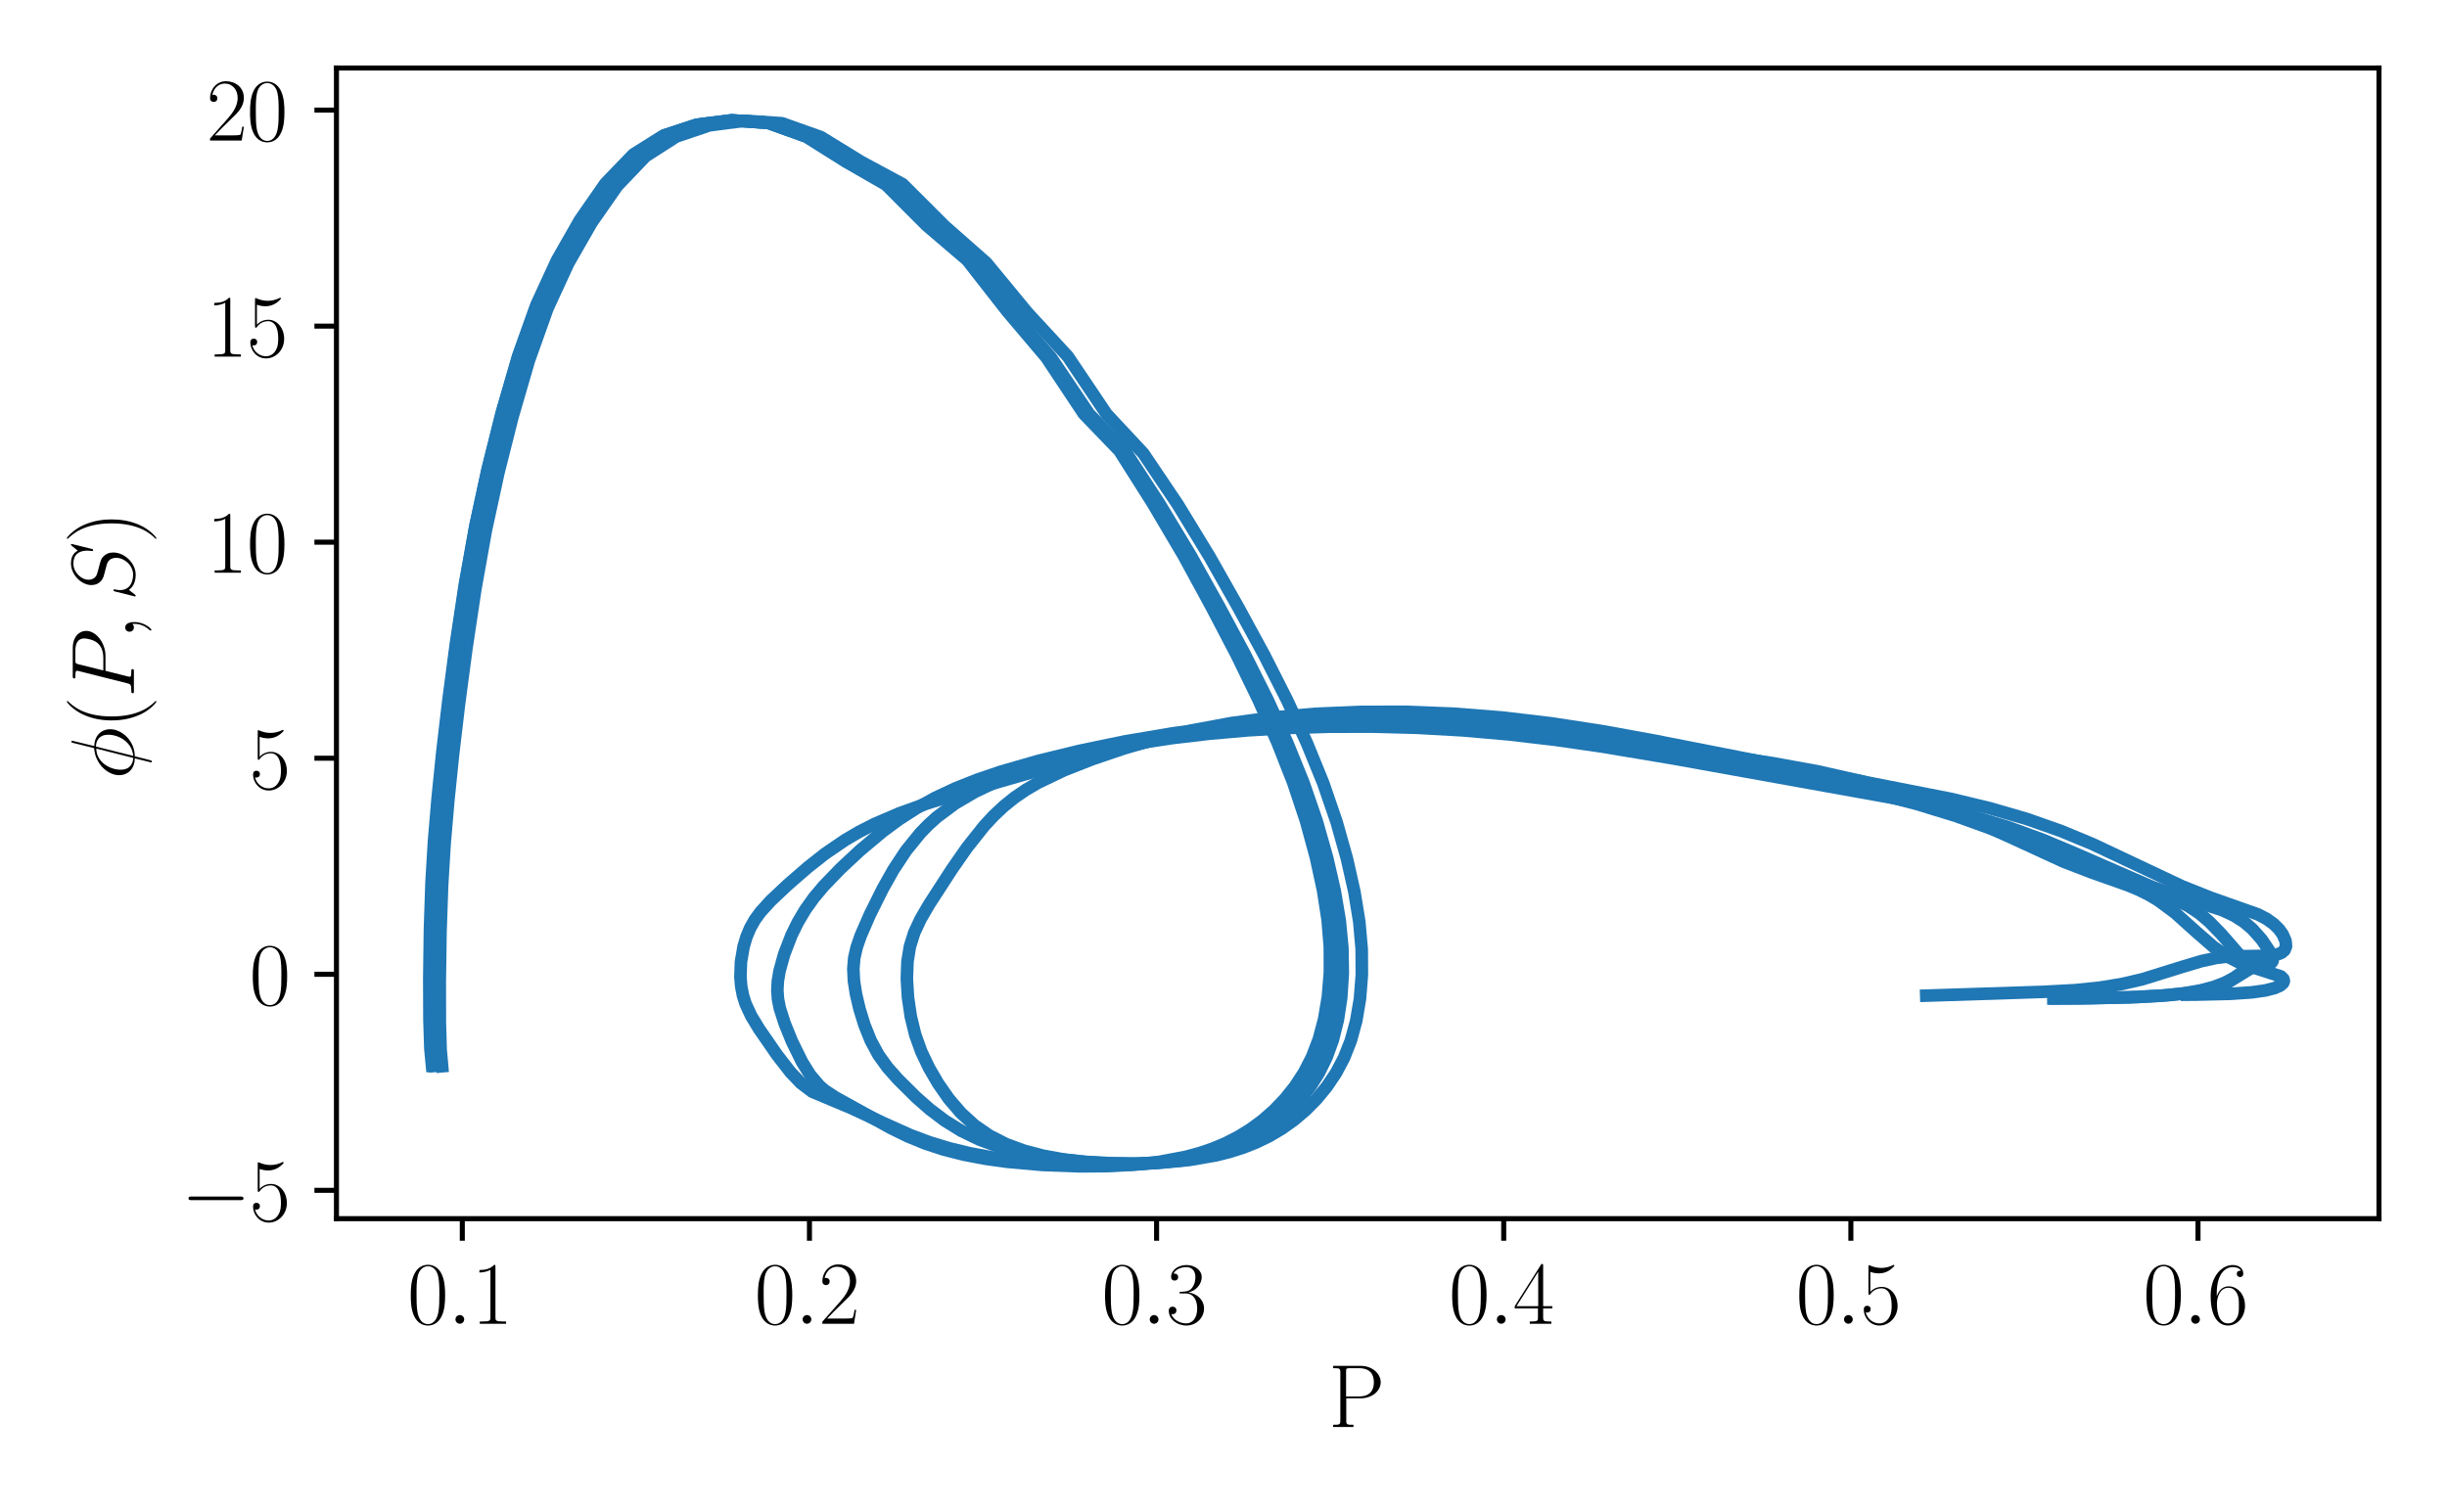 <?xml version="1.0" encoding="utf-8" standalone="no"?>
<!DOCTYPE svg PUBLIC "-//W3C//DTD SVG 1.1//EN"
  "http://www.w3.org/Graphics/SVG/1.1/DTD/svg11.dtd">
<svg xmlns:xlink="http://www.w3.org/1999/xlink" width="388.543pt" height="240.133pt" viewBox="0 0 388.543 240.133" xmlns="http://www.w3.org/2000/svg" version="1.1">
 <defs>
  <style type="text/css">*{stroke-linejoin: round; stroke-linecap: butt}</style>
 </defs>
 <g id="figure_1">
  <g id="patch_1">
   <path d="M 0 240.133 
L 388.543 240.133 
L 388.543 0 
L 0 0 
z
" style="fill: #ffffff"/>
  </g>
  <g id="axes_1">
   <g id="patch_2">
    <path d="M 53.424 193.537 
L 377.743 193.537 
L 377.743 10.8 
L 53.424 10.8 
z
" style="fill: #ffffff"/>
   </g>
   <g id="matplotlib.axis_1">
    <g id="xtick_1">
     <g id="line2d_1">
      <defs>
       <path id="meeeb6bde35" d="M 0 0 
L 0 3.5 
" style="stroke: #000000; stroke-width: 0.8"/>
      </defs>
      <g>
       <use xlink:href="#meeeb6bde35" x="73.406" y="193.537" style="stroke: #000000; stroke-width: 0.8"/>
      </g>
     </g>
     <g id="text_1">
      <!-- $\mathdefault{0.1}$ -->
      <g transform="translate(64.681 210.223) scale(0.14 -0.14)">
       <defs>
        <path id="CMR17-30" d="M 2688 2025 
C 2688 2416 2682 3080 2413 3591 
C 2176 4039 1798 4198 1466 4198 
C 1158 4198 768 4058 525 3597 
C 269 3118 243 2524 243 2025 
C 243 1661 250 1106 448 619 
C 723 -39 1216 -128 1466 -128 
C 1760 -128 2208 -7 2470 600 
C 2662 1042 2688 1559 2688 2025 
z
M 1466 -26 
C 1056 -26 813 325 723 812 
C 653 1188 653 1738 653 2096 
C 653 2588 653 2997 736 3387 
C 858 3929 1216 4096 1466 4096 
C 1728 4096 2067 3923 2189 3400 
C 2272 3036 2278 2607 2278 2096 
C 2278 1680 2278 1169 2202 792 
C 2067 95 1690 -26 1466 -26 
z
" transform="scale(0.016)"/>
        <path id="CMMI12-3a" d="M 1178 307 
C 1178 492 1024 619 870 619 
C 685 619 557 466 557 313 
C 557 128 710 0 864 0 
C 1050 0 1178 153 1178 307 
z
" transform="scale(0.016)"/>
        <path id="CMR17-31" d="M 1702 4058 
C 1702 4192 1696 4192 1606 4192 
C 1357 3916 979 3827 621 3827 
C 602 3827 570 3827 563 3808 
C 557 3795 557 3782 557 3648 
C 755 3648 1088 3686 1344 3839 
L 1344 461 
C 1344 236 1331 160 781 160 
L 589 160 
L 589 0 
C 896 0 1216 0 1523 0 
C 1830 0 2150 0 2458 0 
L 2458 160 
L 2266 160 
C 1715 160 1702 230 1702 458 
L 1702 4058 
z
" transform="scale(0.016)"/>
       </defs>
       <use xlink:href="#CMR17-30" transform="scale(0.996)"/>
       <use xlink:href="#CMMI12-3a" transform="translate(45.69 0) scale(0.996)"/>
       <use xlink:href="#CMR17-31" transform="translate(72.788 0) scale(0.996)"/>
      </g>
     </g>
    </g>
    <g id="xtick_2">
     <g id="line2d_2">
      <g>
       <use xlink:href="#meeeb6bde35" x="128.526" y="193.537" style="stroke: #000000; stroke-width: 0.8"/>
      </g>
     </g>
     <g id="text_2">
      <!-- $\mathdefault{0.2}$ -->
      <g transform="translate(119.801 210.223) scale(0.14 -0.14)">
       <defs>
        <path id="CMR17-32" d="M 2669 989 
L 2554 989 
C 2490 536 2438 459 2413 420 
C 2381 369 1920 369 1830 369 
L 602 369 
C 832 619 1280 1072 1824 1597 
C 2214 1967 2669 2402 2669 3035 
C 2669 3790 2067 4224 1395 4224 
C 691 4224 262 3604 262 3030 
C 262 2780 448 2748 525 2748 
C 589 2748 781 2787 781 3010 
C 781 3207 614 3264 525 3264 
C 486 3264 448 3258 422 3245 
C 544 3790 915 4058 1306 4058 
C 1862 4058 2227 3617 2227 3035 
C 2227 2479 1901 2000 1536 1584 
L 262 146 
L 262 0 
L 2515 0 
L 2669 989 
z
" transform="scale(0.016)"/>
       </defs>
       <use xlink:href="#CMR17-30" transform="scale(0.996)"/>
       <use xlink:href="#CMMI12-3a" transform="translate(45.69 0) scale(0.996)"/>
       <use xlink:href="#CMR17-32" transform="translate(72.788 0) scale(0.996)"/>
      </g>
     </g>
    </g>
    <g id="xtick_3">
     <g id="line2d_3">
      <g>
       <use xlink:href="#meeeb6bde35" x="183.646" y="193.537" style="stroke: #000000; stroke-width: 0.8"/>
      </g>
     </g>
     <g id="text_3">
      <!-- $\mathdefault{0.3}$ -->
      <g transform="translate(174.921 210.223) scale(0.14 -0.14)">
       <defs>
        <path id="CMR17-33" d="M 1414 2157 
C 1984 2157 2234 1662 2234 1090 
C 2234 320 1824 25 1453 25 
C 1114 25 563 194 390 693 
C 422 680 454 680 486 680 
C 640 680 755 782 755 948 
C 755 1133 614 1216 486 1216 
C 378 1216 211 1165 211 926 
C 211 335 787 -128 1466 -128 
C 2176 -128 2720 430 2720 1085 
C 2720 1707 2208 2157 1600 2227 
C 2086 2328 2554 2756 2554 3329 
C 2554 3820 2048 4179 1472 4179 
C 890 4179 378 3829 378 3329 
C 378 3110 544 3072 627 3072 
C 762 3072 877 3155 877 3321 
C 877 3486 762 3569 627 3569 
C 602 3569 570 3569 544 3557 
C 730 3959 1235 4032 1459 4032 
C 1683 4032 2106 3925 2106 3320 
C 2106 3143 2080 2828 1862 2550 
C 1670 2304 1453 2304 1242 2284 
C 1210 2284 1062 2269 1037 2269 
C 992 2263 966 2257 966 2208 
C 966 2163 973 2157 1101 2157 
L 1414 2157 
z
" transform="scale(0.016)"/>
       </defs>
       <use xlink:href="#CMR17-30" transform="scale(0.996)"/>
       <use xlink:href="#CMMI12-3a" transform="translate(45.69 0) scale(0.996)"/>
       <use xlink:href="#CMR17-33" transform="translate(72.788 0) scale(0.996)"/>
      </g>
     </g>
    </g>
    <g id="xtick_4">
     <g id="line2d_4">
      <g>
       <use xlink:href="#meeeb6bde35" x="238.766" y="193.537" style="stroke: #000000; stroke-width: 0.8"/>
      </g>
     </g>
     <g id="text_4">
      <!-- $\mathdefault{0.4}$ -->
      <g transform="translate(230.041 210.223) scale(0.14 -0.14)">
       <defs>
        <path id="CMR17-34" d="M 2150 4122 
C 2150 4256 2144 4256 2029 4256 
L 128 1254 
L 128 1088 
L 1779 1088 
L 1779 457 
C 1779 224 1766 160 1318 160 
L 1197 160 
L 1197 0 
C 1402 0 1747 0 1965 0 
C 2182 0 2528 0 2733 0 
L 2733 160 
L 2611 160 
C 2163 160 2150 224 2150 457 
L 2150 1088 
L 2803 1088 
L 2803 1254 
L 2150 1254 
L 2150 4122 
z
M 1798 3703 
L 1798 1254 
L 256 1254 
L 1798 3703 
z
" transform="scale(0.016)"/>
       </defs>
       <use xlink:href="#CMR17-30" transform="scale(0.996)"/>
       <use xlink:href="#CMMI12-3a" transform="translate(45.69 0) scale(0.996)"/>
       <use xlink:href="#CMR17-34" transform="translate(72.788 0) scale(0.996)"/>
      </g>
     </g>
    </g>
    <g id="xtick_5">
     <g id="line2d_5">
      <g>
       <use xlink:href="#meeeb6bde35" x="293.887" y="193.537" style="stroke: #000000; stroke-width: 0.8"/>
      </g>
     </g>
     <g id="text_5">
      <!-- $\mathdefault{0.5}$ -->
      <g transform="translate(285.161 210.223) scale(0.14 -0.14)">
       <defs>
        <path id="CMR17-35" d="M 730 3692 
C 794 3666 1056 3584 1325 3584 
C 1920 3584 2246 3911 2432 4100 
C 2432 4157 2432 4192 2394 4192 
C 2387 4192 2374 4192 2323 4163 
C 2099 4058 1837 3973 1517 3973 
C 1325 3973 1037 3999 723 4139 
C 653 4171 640 4171 634 4171 
C 602 4171 595 4164 595 4037 
L 595 2203 
C 595 2089 595 2057 659 2057 
C 691 2057 704 2070 736 2114 
C 941 2401 1222 2522 1542 2522 
C 1766 2522 2246 2382 2246 1289 
C 2246 1085 2246 715 2054 421 
C 1894 159 1645 25 1370 25 
C 947 25 518 320 403 814 
C 429 807 480 795 506 795 
C 589 795 749 840 749 1038 
C 749 1210 627 1280 506 1280 
C 358 1280 262 1190 262 1011 
C 262 454 704 -128 1382 -128 
C 2042 -128 2669 440 2669 1264 
C 2669 2030 2170 2624 1549 2624 
C 1222 2624 947 2503 730 2274 
L 730 3692 
z
" transform="scale(0.016)"/>
       </defs>
       <use xlink:href="#CMR17-30" transform="scale(0.996)"/>
       <use xlink:href="#CMMI12-3a" transform="translate(45.69 0) scale(0.996)"/>
       <use xlink:href="#CMR17-35" transform="translate(72.788 0) scale(0.996)"/>
      </g>
     </g>
    </g>
    <g id="xtick_6">
     <g id="line2d_6">
      <g>
       <use xlink:href="#meeeb6bde35" x="349.007" y="193.537" style="stroke: #000000; stroke-width: 0.8"/>
      </g>
     </g>
     <g id="text_6">
      <!-- $\mathdefault{0.6}$ -->
      <g transform="translate(340.281 210.223) scale(0.14 -0.14)">
       <defs>
        <path id="CMR17-36" d="M 678 2176 
C 678 3690 1395 4032 1811 4032 
C 1946 4032 2272 4009 2400 3776 
C 2298 3776 2106 3776 2106 3553 
C 2106 3381 2246 3323 2336 3323 
C 2394 3323 2566 3348 2566 3560 
C 2566 3954 2246 4179 1805 4179 
C 1043 4179 243 3390 243 1984 
C 243 253 966 -128 1478 -128 
C 2099 -128 2688 427 2688 1283 
C 2688 2081 2170 2662 1517 2662 
C 1126 2662 838 2407 678 1960 
L 678 2176 
z
M 1478 25 
C 691 25 691 1200 691 1436 
C 691 1896 909 2560 1504 2560 
C 1613 2560 1926 2560 2138 2120 
C 2253 1870 2253 1609 2253 1289 
C 2253 944 2253 690 2118 434 
C 1978 171 1773 25 1478 25 
z
" transform="scale(0.016)"/>
       </defs>
       <use xlink:href="#CMR17-30" transform="scale(0.996)"/>
       <use xlink:href="#CMMI12-3a" transform="translate(45.69 0) scale(0.996)"/>
       <use xlink:href="#CMR17-36" transform="translate(72.788 0) scale(0.996)"/>
      </g>
     </g>
    </g>
    <g id="text_7">
     <!-- P -->
     <g transform="translate(210.938 226.621) scale(0.14 -0.14)">
      <defs>
       <path id="CMR17-50" d="M 1267 2042 
L 2291 2042 
C 3117 2042 3718 2578 3718 3184 
C 3718 3791 3130 4352 2291 4352 
L 333 4352 
L 333 4186 
C 774 4186 845 4186 845 3899 
L 845 446 
C 845 160 774 160 333 160 
L 333 0 
C 518 0 858 0 1056 0 
C 1254 0 1594 0 1779 0 
L 1779 160 
C 1338 160 1267 160 1267 446 
L 1267 2042 
z
M 1254 2176 
L 1254 3938 
C 1254 4155 1267 4186 1523 4186 
L 2170 4186 
C 2995 4186 3232 3714 3232 3184 
C 3232 2604 2950 2176 2170 2176 
L 1254 2176 
z
" transform="scale(0.016)"/>
      </defs>
      <use xlink:href="#CMR17-50" transform="scale(0.996)"/>
     </g>
    </g>
   </g>
   <g id="matplotlib.axis_2">
    <g id="ytick_1">
     <g id="line2d_7">
      <defs>
       <path id="m753da9e195" d="M 0 0 
L -3.5 0 
" style="stroke: #000000; stroke-width: 0.8"/>
      </defs>
      <g>
       <use xlink:href="#m753da9e195" x="53.424" y="189.035" style="stroke: #000000; stroke-width: 0.8"/>
      </g>
     </g>
     <g id="text_8">
      <!-- $\mathdefault{−5}$ -->
      <g transform="translate(28.748 193.878) scale(0.14 -0.14)">
       <defs>
        <path id="CMSY10-0" d="M 4218 1472 
C 4326 1472 4442 1472 4442 1600 
C 4442 1728 4326 1728 4218 1728 
L 755 1728 
C 646 1728 531 1728 531 1600 
C 531 1472 646 1472 755 1472 
L 4218 1472 
z
" transform="scale(0.016)"/>
       </defs>
       <use xlink:href="#CMSY10-0" transform="scale(0.996)"/>
       <use xlink:href="#CMR17-35" transform="translate(77.487 0) scale(0.996)"/>
      </g>
     </g>
    </g>
    <g id="ytick_2">
     <g id="line2d_8">
      <g>
       <use xlink:href="#m753da9e195" x="53.424" y="154.724" style="stroke: #000000; stroke-width: 0.8"/>
      </g>
     </g>
     <g id="text_9">
      <!-- $\mathdefault{0}$ -->
      <g transform="translate(39.596 159.567) scale(0.14 -0.14)">
       <use xlink:href="#CMR17-30" transform="scale(0.996)"/>
      </g>
     </g>
    </g>
    <g id="ytick_3">
     <g id="line2d_9">
      <g>
       <use xlink:href="#m753da9e195" x="53.424" y="120.413" style="stroke: #000000; stroke-width: 0.8"/>
      </g>
     </g>
     <g id="text_10">
      <!-- $\mathdefault{5}$ -->
      <g transform="translate(39.596 125.256) scale(0.14 -0.14)">
       <use xlink:href="#CMR17-35" transform="scale(0.996)"/>
      </g>
     </g>
    </g>
    <g id="ytick_4">
     <g id="line2d_10">
      <g>
       <use xlink:href="#m753da9e195" x="53.424" y="86.102" style="stroke: #000000; stroke-width: 0.8"/>
      </g>
     </g>
     <g id="text_11">
      <!-- $\mathdefault{10}$ -->
      <g transform="translate(32.767 90.945) scale(0.14 -0.14)">
       <use xlink:href="#CMR17-31" transform="scale(0.996)"/>
       <use xlink:href="#CMR17-30" transform="translate(45.69 0) scale(0.996)"/>
      </g>
     </g>
    </g>
    <g id="ytick_5">
     <g id="line2d_11">
      <g>
       <use xlink:href="#m753da9e195" x="53.424" y="51.792" style="stroke: #000000; stroke-width: 0.8"/>
      </g>
     </g>
     <g id="text_12">
      <!-- $\mathdefault{15}$ -->
      <g transform="translate(32.767 56.634) scale(0.14 -0.14)">
       <use xlink:href="#CMR17-31" transform="scale(0.996)"/>
       <use xlink:href="#CMR17-35" transform="translate(45.69 0) scale(0.996)"/>
      </g>
     </g>
    </g>
    <g id="ytick_6">
     <g id="line2d_12">
      <g>
       <use xlink:href="#m753da9e195" x="53.424" y="17.481" style="stroke: #000000; stroke-width: 0.8"/>
      </g>
     </g>
     <g id="text_13">
      <!-- $\mathdefault{20}$ -->
      <g transform="translate(32.767 22.323) scale(0.14 -0.14)">
       <use xlink:href="#CMR17-32" transform="scale(0.996)"/>
       <use xlink:href="#CMR17-30" transform="translate(45.69 0) scale(0.996)"/>
      </g>
     </g>
    </g>
    <g id="text_14">
     <!-- $\phi(P, S)$ -->
     <g transform="translate(21.261 123.777) rotate(-90) scale(0.14 -0.14)">
      <defs>
       <path id="CMMI12-1e" d="M 2752 4390 
C 2752 4448 2707 4448 2688 4448 
C 2630 4448 2624 4435 2598 4326 
L 2253 2939 
C 2234 2856 2227 2849 2221 2843 
C 2214 2830 2170 2824 2157 2824 
C 1107 2734 301 1864 301 1057 
C 301 361 832 -64 1498 -64 
C 1446 -261 1402 -463 1350 -659 
C 1261 -995 1210 -1204 1210 -1229 
C 1210 -1241 1210 -1280 1274 -1280 
C 1293 -1280 1318 -1280 1331 -1254 
C 1344 -1241 1382 -1089 1408 -1008 
L 1645 -64 
C 2739 -64 3571 854 3571 1680 
C 3571 2343 3085 2816 2374 2816 
L 2752 4390 
z
M 2336 2701 
C 2758 2701 3181 2463 3181 1828 
C 3181 1097 2675 128 1677 50 
L 2336 2701 
z
M 1530 50 
C 1216 50 691 220 691 938 
C 691 1761 1274 2676 2195 2676 
L 1530 50 
z
" transform="scale(0.016)"/>
       <path id="CMR17-28" d="M 1958 -1561 
C 1958 -1555 1958 -1542 1939 -1523 
C 1645 -1224 858 -407 858 1581 
C 858 3569 1632 4379 1946 4697 
C 1946 4704 1958 4717 1958 4736 
C 1958 4755 1939 4768 1914 4768 
C 1843 4768 1299 4296 986 3594 
C 666 2887 576 2199 576 1588 
C 576 1128 621 351 1005 -471 
C 1312 -1135 1837 -1600 1914 -1600 
C 1946 -1600 1958 -1587 1958 -1561 
z
" transform="scale(0.016)"/>
       <path id="CMMI12-50" d="M 1894 2023 
L 2970 2023 
C 3853 2023 4736 2673 4736 3401 
C 4736 3898 4314 4352 3507 4352 
L 1530 4352 
C 1408 4352 1350 4352 1350 4231 
C 1350 4167 1408 4167 1504 4167 
C 1894 4167 1894 4116 1894 4046 
C 1894 4034 1894 3995 1869 3899 
L 1005 472 
C 947 249 934 185 486 185 
C 365 185 301 185 301 70 
C 301 0 358 0 397 0 
C 518 0 646 0 768 0 
L 1517 0 
C 1638 0 1773 0 1894 0 
C 1946 0 2016 0 2016 121 
C 2016 185 1958 185 1862 185 
C 1478 185 1472 230 1472 293 
C 1472 325 1478 369 1485 401 
L 1894 2023 
z
M 2355 3930 
C 2413 4167 2438 4167 2688 4167 
L 3322 4167 
C 3802 4167 4198 4013 4198 3535 
C 4198 3369 4115 2827 3821 2534 
C 3712 2419 3405 2176 2822 2176 
L 1920 2176 
L 2355 3930 
z
" transform="scale(0.016)"/>
       <path id="CMMI12-3b" d="M 1248 -31 
C 1248 343 1126 619 864 619 
C 659 619 557 453 557 313 
C 557 172 653 0 870 0 
C 954 0 1024 26 1082 83 
C 1094 96 1101 96 1107 96 
C 1120 96 1120 5 1120 -27 
C 1120 -240 1082 -659 710 -1080 
C 640 -1157 640 -1170 640 -1183 
C 640 -1216 672 -1248 704 -1248 
C 755 -1248 1248 -771 1248 -31 
z
" transform="scale(0.016)"/>
       <path id="CMMI12-53" d="M 4064 4423 
C 4064 4480 4019 4480 4006 4480 
C 3981 4480 3974 4474 3898 4378 
C 3859 4333 3597 4001 3590 3995 
C 3379 4410 2957 4480 2688 4480 
C 1875 4480 1139 3743 1139 3025 
C 1139 2549 1427 2269 1741 2161 
C 1811 2135 2189 2033 2381 1989 
C 2707 1900 2790 1875 2925 1735 
C 2950 1703 3078 1557 3078 1258 
C 3078 667 2528 57 1888 57 
C 1363 57 781 280 781 991 
C 781 1112 806 1265 826 1328 
C 826 1348 832 1378 832 1391 
C 832 1417 819 1449 768 1449 
C 710 1449 704 1436 678 1328 
L 352 24 
C 352 18 326 -64 326 -71 
C 326 -128 378 -128 390 -128 
C 416 -128 422 -122 499 -26 
L 794 356 
C 947 126 1280 -128 1875 -128 
C 2701 -128 3456 666 3456 1460 
C 3456 1728 3392 1963 3149 2197 
C 3014 2331 2899 2363 2310 2516 
C 1882 2630 1824 2649 1709 2751 
C 1600 2858 1517 3011 1517 3227 
C 1517 3761 2061 4308 2669 4308 
C 3296 4308 3590 3926 3590 3323 
C 3590 3158 3558 2986 3558 2961 
C 3558 2903 3610 2903 3629 2903 
C 3686 2903 3693 2922 3718 3024 
L 4064 4423 
z
" transform="scale(0.016)"/>
       <path id="CMR17-29" d="M 1683 1581 
C 1683 2040 1638 2817 1254 3639 
C 947 4303 422 4768 346 4768 
C 326 4768 301 4761 301 4729 
C 301 4717 307 4710 314 4697 
C 621 4378 1402 3568 1402 1584 
C 1402 -407 627 -1217 314 -1537 
C 307 -1549 301 -1556 301 -1568 
C 301 -1600 326 -1600 346 -1600 
C 416 -1600 960 -1128 1274 -426 
C 1594 281 1683 969 1683 1581 
z
" transform="scale(0.016)"/>
      </defs>
      <use xlink:href="#CMMI12-1e" transform="scale(0.996)"/>
      <use xlink:href="#CMR17-28" transform="translate(57.734 0) scale(0.996)"/>
      <use xlink:href="#CMMI12-50" transform="translate(93.015 0) scale(0.996)"/>
      <use xlink:href="#CMMI12-3b" transform="translate(158.602 0) scale(0.996)"/>
      <use xlink:href="#CMMI12-53" transform="translate(202.303 0) scale(0.996)"/>
      <use xlink:href="#CMR17-29" transform="translate(268.098 0) scale(0.996)"/>
     </g>
    </g>
   </g>
   <g id="line2d_13">
    <path d="M 68.592 169.214 
L 68.337 166.51 
L 68.192 161.993 
L 68.166 155.371 
L 68.27 147.592 
L 68.516 140.218 
L 68.917 133.533 
L 69.488 126.775 
L 70.243 119.36 
L 71.201 111.203 
L 72.38 102.297 
L 73.799 92.863 
L 75.479 83.517 
L 77.44 74.503 
L 79.706 65.521 
L 82.296 56.654 
L 85.231 48.493 
L 88.527 41.384 
L 92.199 34.98 
L 96.256 29.166 
L 100.699 24.56 
L 105.524 21.524 
L 110.716 19.811 
L 116.249 19.11 
L 122.09 19.517 
L 128.192 21.708 
L 134.498 25.652 
L 140.943 29.31 
L 147.456 35.795 
L 153.961 41.349 
L 160.38 49.469 
L 166.636 56.73 
L 172.657 65.726 
L 178.375 71.664 
L 183.735 79.988 
L 188.688 88.27 
L 193.198 96.43 
L 197.238 104.022 
L 200.793 111.18 
L 203.857 117.924 
L 206.436 124.302 
L 208.537 130.419 
L 210.18 136.199 
L 211.387 141.455 
L 212.185 146.174 
L 212.601 150.498 
L 212.668 154.562 
L 212.414 158.395 
L 211.872 161.936 
L 211.071 165.112 
L 210.04 167.907 
L 208.807 170.368 
L 207.397 172.561 
L 205.834 174.535 
L 204.141 176.313 
L 202.337 177.901 
L 200.441 179.297 
L 198.47 180.502 
L 196.439 181.525 
L 194.36 182.376 
L 192.245 183.074 
L 190.107 183.636 
L 185.792 184.421 
L 181.477 184.863 
L 177.209 185.059 
L 173.024 185.073 
L 166.956 184.831 
L 161.192 184.311 
L 157.536 183.804 
L 154.037 183.156 
L 150.701 182.351 
L 147.528 181.381 
L 144.52 180.254 
L 140.317 178.368 
L 135.288 176.029 
L 128.957 173.366 
L 127.166 172.002 
L 125.531 170.297 
L 123.371 167.515 
L 120.539 163.417 
L 119.294 161.366 
L 118.386 159.413 
L 117.966 158.072 
L 117.693 156.656 
L 117.567 155.152 
L 117.652 152.766 
L 118.065 150.348 
L 118.521 148.808 
L 119.122 147.375 
L 119.867 146.057 
L 120.757 144.833 
L 122.363 143.065 
L 125.01 140.57 
L 128.237 137.765 
L 131.04 135.557 
L 134.174 133.418 
L 136.45 132.086 
L 138.88 130.848 
L 142.82 129.156 
L 147.132 127.61 
L 153.504 125.624 
L 166.618 121.859 
L 177.785 118.829 
L 185.309 117.047 
L 190.688 115.983 
L 196.368 115.089 
L 202.345 114.423 
L 208.617 114.029 
L 215.172 113.931 
L 221.99 114.129 
L 229.046 114.597 
L 236.306 115.284 
L 247.489 116.578 
L 270.266 119.525 
L 281.463 121.195 
L 288.713 122.514 
L 295.719 124.104 
L 302.426 126.039 
L 308.783 128.336 
L 314.747 130.898 
L 327.752 136.875 
L 332.154 138.565 
L 337.907 140.601 
L 339.605 141.311 
L 341.198 142.1 
L 342.69 142.984 
L 345.386 144.985 
L 348.776 148.033 
L 351.495 150.397 
L 353.67 151.901 
L 355.42 152.794 
L 357.265 153.472 
L 362.155 155.057 
L 362.561 155.458 
L 362.645 155.791 
L 362.517 156.12 
L 362.072 156.51 
L 361.166 156.919 
L 359.684 157.295 
L 357.572 157.593 
L 354.19 157.826 
L 348.704 157.957 
L 347.262 157.97 
L 347.262 157.97 
" clip-path="url(#p69d08b3d37)" style="fill: none; stroke: #1f77b4; stroke-width: 2; stroke-linecap: square"/>
   </g>
   <g id="line2d_14">
    <path d="M 70.198 169.331 
L 69.966 166.72 
L 69.839 162.337 
L 69.827 155.842 
L 69.941 148.095 
L 70.194 140.677 
L 70.599 133.974 
L 71.172 127.256 
L 71.927 119.905 
L 72.884 111.814 
L 74.06 102.971 
L 75.477 93.562 
L 77.155 84.195 
L 79.117 75.164 
L 81.385 66.173 
L 83.98 57.251 
L 86.924 48.992 
L 90.235 41.804 
L 93.928 35.365 
L 98.014 29.505 
L 102.495 24.813 
L 107.368 21.688 
L 112.62 19.911 
L 118.224 19.175 
L 124.148 19.569 
L 130.346 21.77 
L 136.76 25.713 
L 143.322 29.25 
L 149.962 35.885 
L 156.599 41.734 
L 163.153 49.679 
L 169.544 56.6 
L 175.697 65.75 
L 181.54 72.005 
L 187.016 80.134 
L 192.074 88.423 
L 196.675 96.558 
L 200.79 104.125 
L 204.403 111.262 
L 207.511 117.995 
L 210.116 124.387 
L 212.229 130.543 
L 213.87 136.366 
L 215.063 141.656 
L 215.834 146.397 
L 216.216 150.739 
L 216.241 154.807 
L 215.939 158.624 
L 215.346 162.128 
L 214.491 165.256 
L 213.405 168.004 
L 212.117 170.429 
L 210.655 172.594 
L 209.043 174.546 
L 207.304 176.303 
L 205.459 177.87 
L 203.528 179.243 
L 201.527 180.427 
L 199.472 181.427 
L 197.377 182.257 
L 195.253 182.934 
L 193.113 183.475 
L 188.819 184.22 
L 184.557 184.619 
L 180.375 184.765 
L 176.309 184.717 
L 172.386 184.508 
L 168.626 184.148 
L 165.042 183.633 
L 161.645 182.944 
L 158.442 182.057 
L 155.438 180.944 
L 152.637 179.585 
L 150.04 177.982 
L 147.649 176.175 
L 145.467 174.256 
L 142.587 171.399 
L 140.932 169.534 
L 139.491 167.54 
L 138.266 165.272 
L 137.259 162.77 
L 136.475 160.231 
L 135.917 157.856 
L 135.588 155.739 
L 135.494 153.867 
L 135.638 152.145 
L 136.028 150.436 
L 136.668 148.588 
L 138.112 145.272 
L 140.157 141.16 
L 141.866 138.124 
L 143.86 135.096 
L 146.145 132.28 
L 147.4 130.991 
L 148.73 129.788 
L 151.62 127.625 
L 154.823 125.742 
L 158.343 124.079 
L 162.186 122.589 
L 166.354 121.246 
L 170.85 120.037 
L 175.672 118.96 
L 180.819 118.013 
L 186.284 117.197 
L 192.058 116.518 
L 198.129 115.986 
L 204.48 115.613 
L 211.09 115.41 
L 217.934 115.394 
L 224.981 115.58 
L 232.197 115.985 
L 239.542 116.624 
L 246.975 117.495 
L 254.451 118.57 
L 265.643 120.445 
L 300.863 126.778 
L 307.206 128.123 
L 313.232 129.641 
L 318.916 131.377 
L 324.238 133.322 
L 329.181 135.39 
L 341.648 140.821 
L 345.01 142.019 
L 352.828 144.526 
L 354.73 145.411 
L 356.318 146.421 
L 357.614 147.522 
L 359.075 149.156 
L 360.264 150.904 
L 360.788 152.008 
L 360.846 152.615 
L 360.685 152.862 
L 360.306 153.032 
L 359.058 153.201 
L 358.075 153.444 
L 357.116 153.939 
L 353.674 156.064 
L 352.073 156.698 
L 350.157 157.229 
L 347.545 157.701 
L 344.14 158.066 
L 339.447 158.335 
L 332.067 158.514 
L 326.342 158.56 
L 326.342 158.56 
" clip-path="url(#p69d08b3d37)" style="fill: none; stroke: #1f77b4; stroke-width: 2; stroke-linecap: square"/>
   </g>
   <g id="line2d_15">
    <path d="M 68.96 169.241 
L 68.671 166.553 
L 68.494 162.056 
L 68.437 155.448 
L 68.512 147.665 
L 68.73 140.277 
L 69.104 133.582 
L 69.647 126.821 
L 70.376 119.403 
L 71.308 111.242 
L 72.46 102.329 
L 73.852 92.885 
L 75.505 83.527 
L 77.44 74.503 
L 79.68 65.511 
L 82.245 56.636 
L 85.156 48.471 
L 88.431 41.361 
L 92.084 34.955 
L 96.126 29.141 
L 100.56 24.54 
L 105.381 21.512 
L 110.575 19.804 
L 116.119 19.106 
L 121.978 19.514 
L 128.106 21.706 
L 134.447 25.65 
L 140.933 29.31 
L 147.495 35.797 
L 154.052 41.363 
L 160.527 49.48 
L 166.84 56.722 
L 172.918 65.729 
L 178.691 71.7 
L 184.102 80.004 
L 189.101 88.289 
L 193.649 96.447 
L 197.722 104.037 
L 201.301 111.193 
L 204.384 117.935 
L 206.975 124.316 
L 209.084 130.438 
L 210.73 136.225 
L 211.938 141.486 
L 212.734 146.208 
L 213.15 150.536 
L 213.216 154.601 
L 212.965 158.433 
L 212.43 161.97 
L 211.641 165.139 
L 210.628 167.926 
L 209.42 170.382 
L 208.043 172.57 
L 206.522 174.54 
L 204.88 176.314 
L 203.137 177.896 
L 201.312 179.285 
L 199.423 180.482 
L 197.484 181.494 
L 195.509 182.335 
L 193.508 183.019 
L 191.497 183.565 
L 187.469 184.314 
L 183.489 184.708 
L 179.602 184.841 
L 175.845 184.771 
L 172.246 184.527 
L 168.822 184.116 
L 165.59 183.526 
L 162.56 182.729 
L 159.739 181.69 
L 157.135 180.365 
L 154.752 178.724 
L 152.594 176.758 
L 150.665 174.51 
L 148.969 172.08 
L 147.512 169.578 
L 146.297 167.034 
L 145.331 164.349 
L 144.619 161.433 
L 144.17 158.38 
L 143.991 155.41 
L 144.092 152.703 
L 144.482 150.297 
L 145.172 148.107 
L 146.173 145.968 
L 147.498 143.682 
L 151.166 138.02 
L 153.535 134.621 
L 156.276 131.164 
L 157.791 129.534 
L 159.401 128.025 
L 161.11 126.653 
L 162.919 125.417 
L 164.826 124.302 
L 168.945 122.329 
L 173.47 120.553 
L 178.4 118.882 
L 183.732 117.331 
L 189.456 115.959 
L 195.559 114.823 
L 202.018 113.953 
L 208.811 113.362 
L 215.901 113.057 
L 223.252 113.044 
L 230.82 113.338 
L 238.555 113.95 
L 246.404 114.88 
L 254.311 116.097 
L 262.217 117.529 
L 309.743 126.861 
L 315.963 128.356 
L 321.796 130.049 
L 327.225 131.959 
L 332.24 134.039 
L 338.974 137.211 
L 346.495 140.763 
L 351.077 142.583 
L 358.544 145.22 
L 359.932 145.952 
L 361.028 146.738 
L 361.856 147.555 
L 362.44 148.358 
L 362.915 149.437 
L 362.986 150.289 
L 362.74 150.901 
L 362.261 151.309 
L 361.624 151.563 
L 360.371 151.766 
L 358.237 151.818 
L 353.996 151.876 
L 351.938 152.122 
L 349.561 152.63 
L 346.385 153.581 
L 340.151 155.521 
L 336.809 156.293 
L 333.41 156.845 
L 329.45 157.248 
L 324.471 157.515 
L 305.859 158.117 
L 305.859 158.117 
" clip-path="url(#p69d08b3d37)" style="fill: none; stroke: #1f77b4; stroke-width: 2; stroke-linecap: square"/>
   </g>
   <g id="line2d_16">
    <path d="M 68.983 169.243 
L 68.755 166.564 
L 68.631 162.085 
L 68.621 155.5 
L 68.736 147.732 
L 68.989 140.347 
L 69.392 133.658 
L 69.961 126.91 
L 70.71 119.511 
L 71.658 111.369 
L 72.822 102.475 
L 74.223 93.039 
L 75.881 83.679 
L 77.816 74.651 
L 80.052 65.655 
L 82.609 56.764 
L 85.507 48.574 
L 88.763 41.442 
L 92.392 35.023 
L 96.403 29.194 
L 100.798 24.573 
L 105.572 21.528 
L 110.712 19.811 
L 116.192 19.109 
L 121.979 19.514 
L 128.026 21.704 
L 134.278 25.646 
L 140.668 29.32 
L 147.126 35.784 
L 153.575 41.294 
L 159.938 49.433 
L 166.137 56.75 
L 172.099 65.722 
L 177.757 71.593 
L 183.054 79.957 
L 187.943 88.235 
L 192.386 96.399 
L 196.357 103.995 
L 199.84 111.156 
L 202.833 117.901 
L 205.339 124.274 
L 207.368 130.378 
L 208.939 136.14 
L 210.076 141.381 
L 210.806 146.085 
L 211.158 150.397 
L 211.162 154.452 
L 210.851 158.284 
L 210.256 161.836 
L 209.407 165.03 
L 208.332 167.844 
L 207.061 170.323 
L 205.618 172.529 
L 204.028 174.516 
L 202.313 176.306 
L 200.493 177.906 
L 198.586 179.315 
L 196.609 180.534 
L 194.576 181.57 
L 192.501 182.435 
L 190.394 183.146 
L 188.269 183.719 
L 183.993 184.525 
L 179.733 184.985 
L 175.534 185.196 
L 171.432 185.226 
L 165.514 185.006 
L 159.927 184.508 
L 156.404 184.014 
L 153.052 183.372 
L 149.875 182.567 
L 146.874 181.583 
L 144.053 180.423 
L 141.411 179.121 
L 132.648 174.274 
L 130.91 173.133 
L 130.108 172.434 
L 128.64 170.71 
L 127.354 168.645 
L 125.764 165.409 
L 124.584 162.516 
L 123.814 160.095 
L 123.529 158.657 
L 123.428 157.254 
L 123.51 155.795 
L 123.776 154.209 
L 124.521 151.516 
L 125.679 148.519 
L 126.682 146.469 
L 127.869 144.469 
L 129.24 142.552 
L 130.796 140.701 
L 133.479 137.925 
L 136.583 135.031 
L 140.119 132.068 
L 142.72 130.148 
L 145.523 128.342 
L 148.532 126.683 
L 151.756 125.178 
L 155.202 123.814 
L 158.88 122.562 
L 164.854 120.838 
L 171.407 119.237 
L 178.575 117.749 
L 186.388 116.432 
L 191.966 115.697 
L 197.841 115.112 
L 204.009 114.703 
L 210.464 114.485 
L 217.189 114.475 
L 224.164 114.685 
L 231.36 115.125 
L 238.737 115.797 
L 246.251 116.683 
L 253.854 117.755 
L 265.293 119.61 
L 280.286 122.322 
L 291.059 124.469 
L 297.903 126.006 
L 304.417 127.695 
L 310.555 129.578 
L 316.283 131.647 
L 321.576 133.814 
L 332.836 138.601 
L 336.555 139.943 
L 345.241 142.786 
L 347.4 143.842 
L 349.242 145.064 
L 350.799 146.386 
L 352.669 148.307 
L 356.768 153.007 
L 356.783 153.408 
L 356.551 153.813 
L 355.867 154.48 
L 354.763 155.269 
L 353.211 156.089 
L 351.514 156.732 
L 349.491 157.269 
L 346.767 157.743 
L 343.279 158.108 
L 338.098 158.39 
L 330.489 158.549 
L 326.044 158.571 
L 326.044 158.571 
" clip-path="url(#p69d08b3d37)" style="fill: none; stroke: #1f77b4; stroke-width: 2; stroke-linecap: square"/>
   </g>
   <g id="patch_3">
    <path d="M 53.424 193.537 
L 53.424 10.8 
" style="fill: none; stroke: #000000; stroke-width: 0.8; stroke-linejoin: miter; stroke-linecap: square"/>
   </g>
   <g id="patch_4">
    <path d="M 377.743 193.537 
L 377.743 10.8 
" style="fill: none; stroke: #000000; stroke-width: 0.8; stroke-linejoin: miter; stroke-linecap: square"/>
   </g>
   <g id="patch_5">
    <path d="M 53.424 193.537 
L 377.743 193.537 
" style="fill: none; stroke: #000000; stroke-width: 0.8; stroke-linejoin: miter; stroke-linecap: square"/>
   </g>
   <g id="patch_6">
    <path d="M 53.424 10.8 
L 377.743 10.8 
" style="fill: none; stroke: #000000; stroke-width: 0.8; stroke-linejoin: miter; stroke-linecap: square"/>
   </g>
   <g id="legend_1"/>
  </g>
 </g>
 <defs>
  <clipPath id="p69d08b3d37">
   <rect x="53.424" y="10.8" width="324.319" height="182.737"/>
  </clipPath>
 </defs>
</svg>
